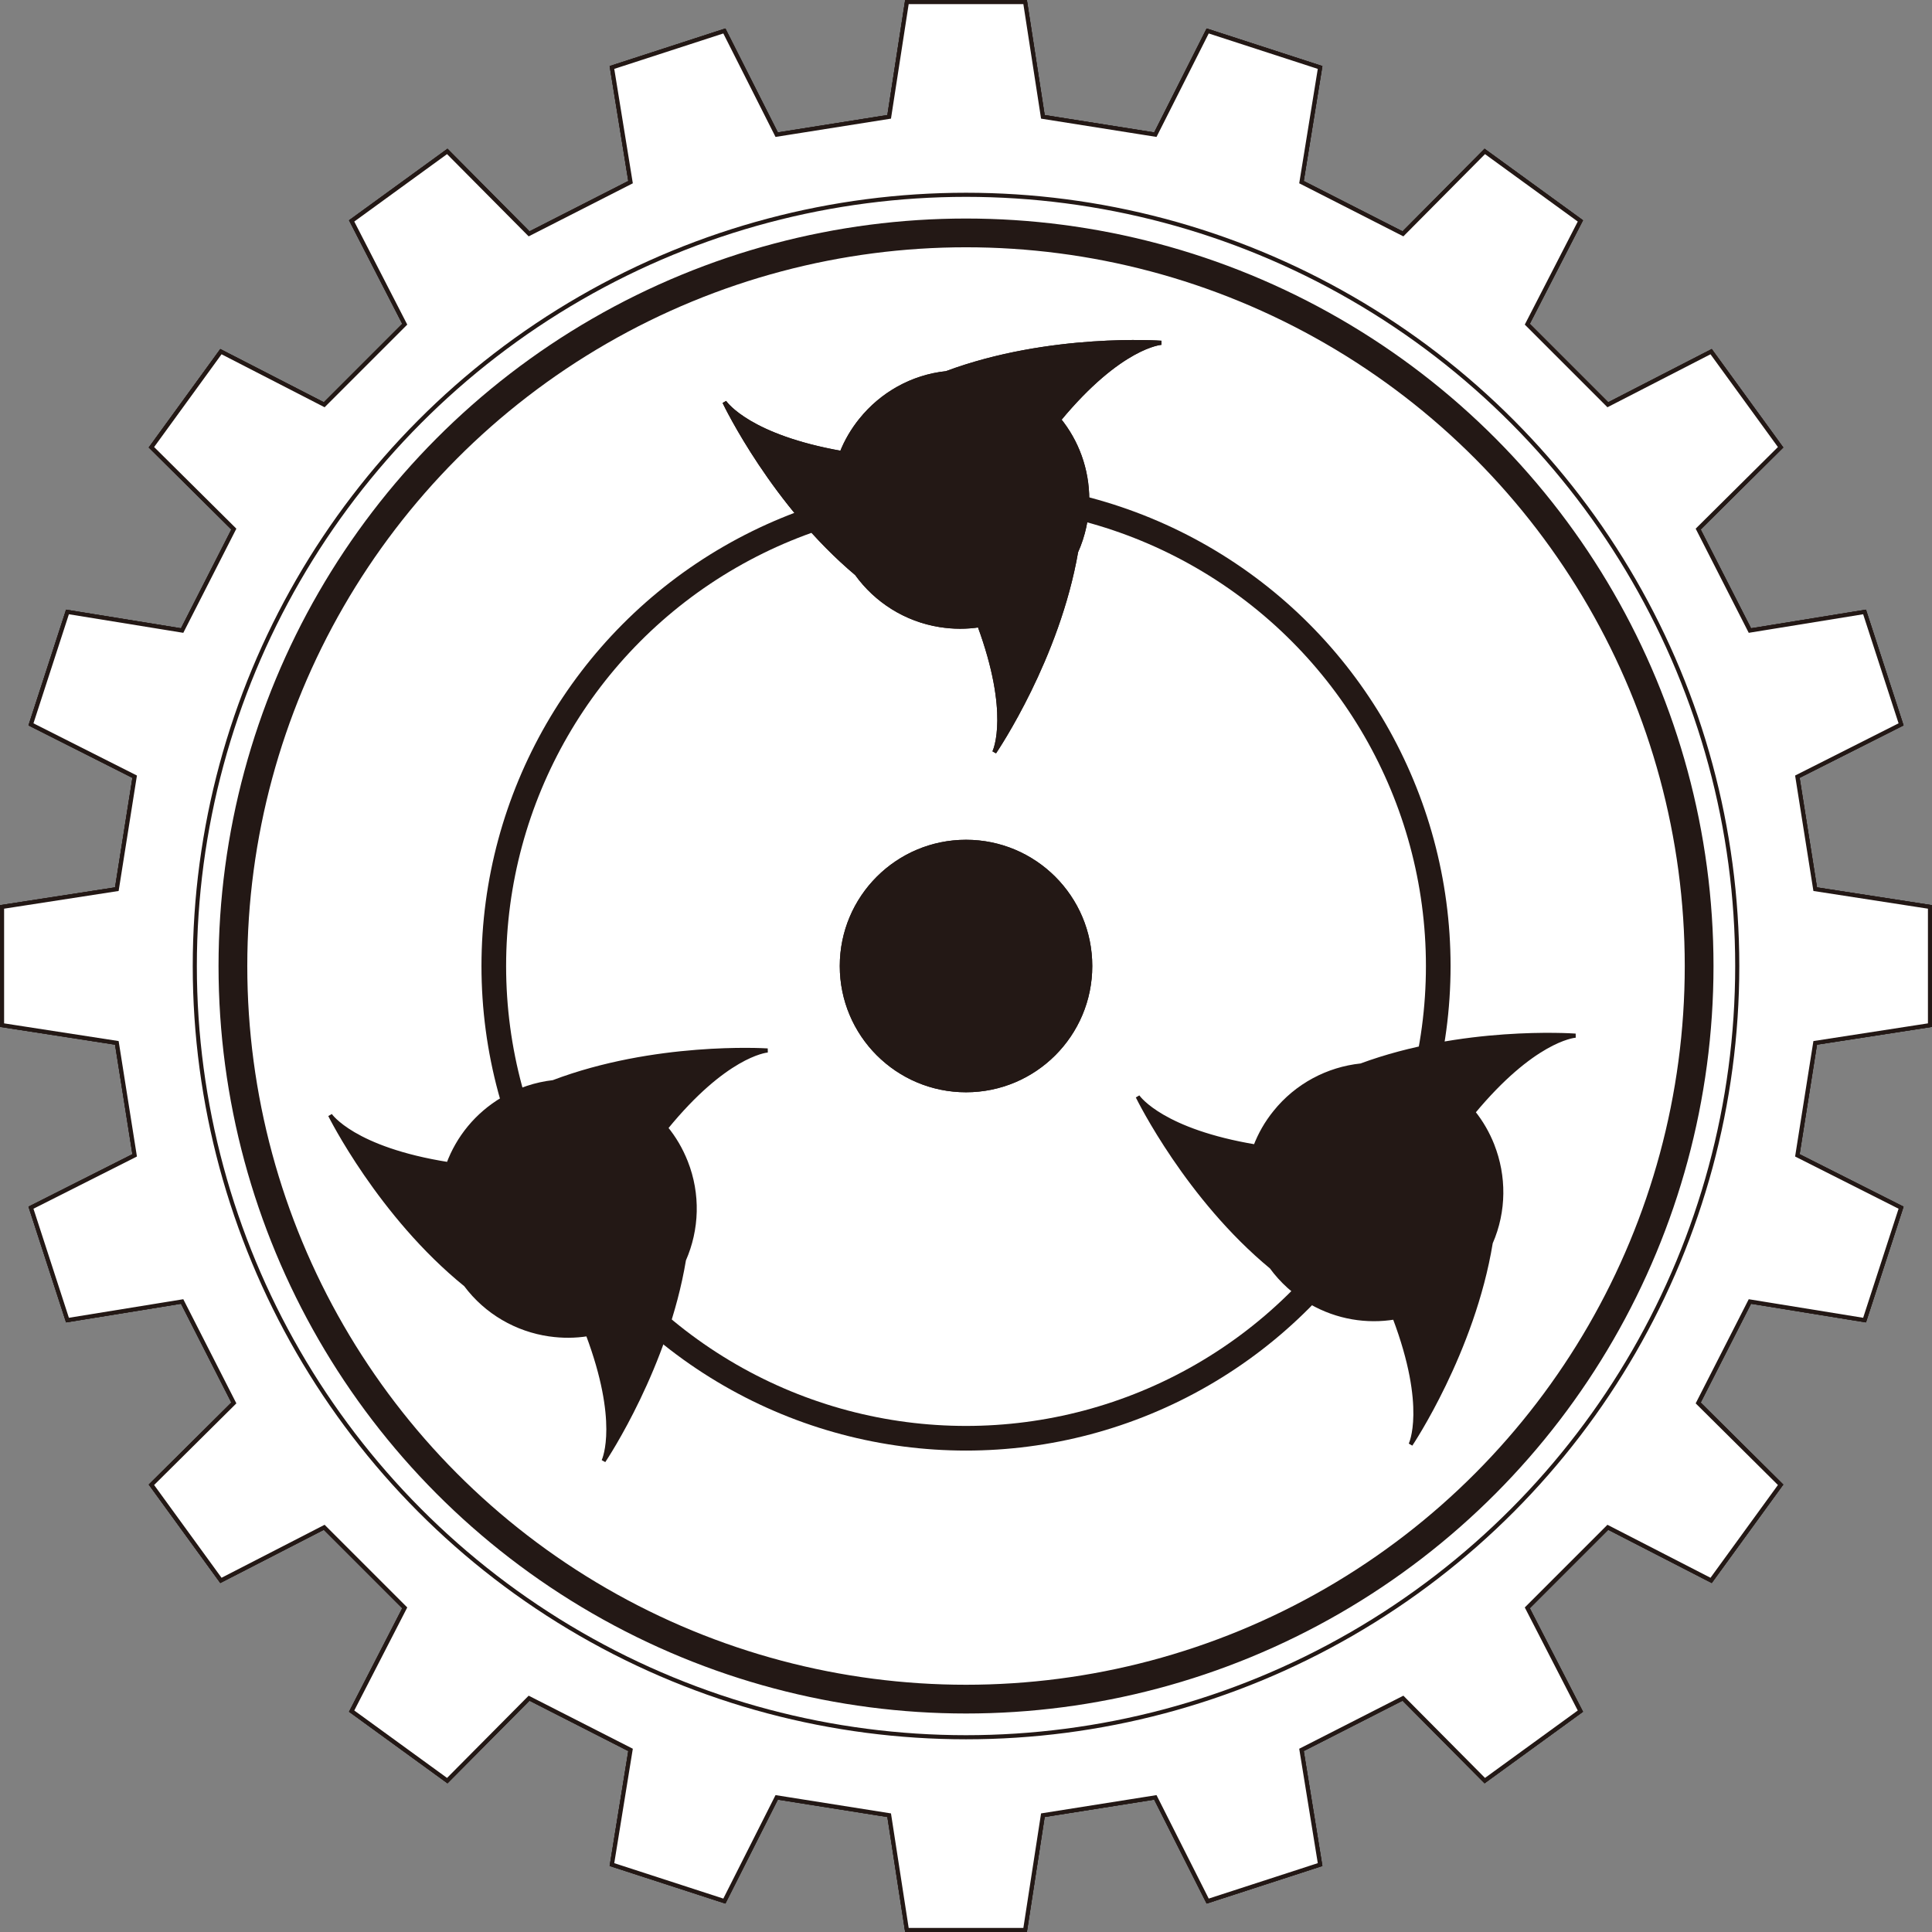 <?xml version="1.0" encoding="UTF-8"?>
<svg id="_レイヤー_2" data-name="レイヤー 2" xmlns="http://www.w3.org/2000/svg" viewBox="0 0 470.41 470.41">
  <rect x="0" y="0" width="470.41" height="470.41" fill="#808080" stroke="none"/>
  <defs>
    <style>
      .cls-1 {
        stroke-width: 3px;
      }

      .cls-1, .cls-2, .cls-3, .cls-4, .cls-5 {
        stroke: #231815;
        stroke-miterlimit: 10;
      }

      .cls-1, .cls-2, .cls-4, .cls-5 {
        fill: #fff;
      }

      .cls-2 {
        stroke-width: 6px;
      }

      .cls-3 {
        fill: #231815;
      }

      .cls-4 {
        stroke-width: 7px;
      }
    </style>
  </defs>
  <g id="_レイヤー_1-2" data-name="レイヤー 1">
    <path class="cls-5" d="M249.6,.5l4.32,27.95c13.99,2.22,13.4,2.12,27.39,4.34l12.74-25.25c15.83,5.14,11.54,3.75,27.37,8.89l-4.53,27.92,24.71,12.59,19.92-20.07,23.28,16.92-12.93,25.15c10.01,10.01,9.59,9.59,19.61,19.61l25.15-12.93c9.78,13.47,7.13,9.82,16.92,23.28l-20.07,19.92c6.43,12.62,6.16,12.09,12.59,24.71l27.92-4.53c5.14,15.83,3.75,11.54,8.89,27.37l-25.25,12.74,4.34,27.39,27.95,4.32v28.78l-27.95,4.32-4.34,27.39,25.25,12.74c-5.14,15.83-3.75,11.54-8.89,27.37l-27.92-4.53c-6.43,12.62-6.16,12.09-12.59,24.71l20.07,19.92-16.92,23.28-25.15-12.93c-10.01,10.01-9.59,9.59-19.61,19.61l12.93,25.15-23.28,16.92-19.92-20.07c-12.62,6.43-12.09,6.16-24.71,12.59l4.53,27.92c-15.83,5.14-11.54,3.75-27.37,8.89l-12.74-25.25c-13.99,2.22-13.4,2.12-27.39,4.34l-4.32,27.95h-28.78l-4.32-27.95-27.39-4.34-12.74,25.25c-15.83-5.14-11.54-3.75-27.37-8.89l4.53-27.92c-12.62-6.43-12.09-6.16-24.71-12.59l-19.92,20.07c-13.47-9.78-9.82-7.13-23.28-16.92l12.93-25.15c-10.01-10.01-9.59-9.59-19.61-19.61l-25.15,12.93-16.92-23.28,20.07-19.92-12.59-24.71-27.92,4.53c-5.14-15.83-3.75-11.54-8.89-27.37l25.25-12.74-4.34-27.39L.5,249.6v-28.78l27.95-4.32c2.22-13.99,2.12-13.4,4.34-27.39l-25.25-12.74,8.89-27.37,27.92,4.53c6.43-12.62,6.16-12.09,12.59-24.71l-20.07-19.92c9.78-13.47,7.13-9.82,16.92-23.28l25.15,12.93c10.01-10.01,9.59-9.59,19.61-19.61l-12.93-25.15c13.47-9.78,9.82-7.13,23.28-16.92l19.92,20.07,24.71-12.59-4.53-27.92c15.83-5.14,11.54-3.75,27.37-8.89l12.74,25.25,27.39-4.34L220.82,.5h28.78Z"/>
    <path class="cls-5" d="M249.6,.5l4.32,27.95c13.99,2.22,13.4,2.12,27.39,4.34l12.74-25.25c15.83,5.14,11.54,3.75,27.37,8.89l-4.53,27.92,24.71,12.59,19.92-20.07,23.28,16.92-12.93,25.15c10.01,10.01,9.59,9.59,19.61,19.61l25.15-12.93c9.78,13.47,7.13,9.82,16.92,23.28l-20.07,19.92c6.43,12.62,6.16,12.09,12.59,24.71l27.92-4.53c5.14,15.83,3.75,11.54,8.89,27.37l-25.25,12.74,4.34,27.39,27.95,4.32v28.78l-27.95,4.32-4.34,27.39,25.25,12.74c-5.14,15.83-3.75,11.54-8.89,27.37l-27.92-4.53c-6.43,12.62-6.16,12.09-12.59,24.71l20.07,19.92-16.92,23.28-25.15-12.93c-10.01,10.01-9.59,9.59-19.61,19.61l12.93,25.15-23.28,16.92-19.92-20.07c-12.62,6.43-12.09,6.16-24.71,12.59l4.53,27.92c-15.83,5.14-11.54,3.75-27.37,8.89l-12.74-25.25c-13.99,2.22-13.4,2.12-27.39,4.34l-4.32,27.95h-28.78l-4.32-27.95-27.39-4.34-12.74,25.25c-15.83-5.14-11.54-3.75-27.37-8.89l4.53-27.92c-12.62-6.43-12.09-6.16-24.71-12.59l-19.92,20.07c-13.47-9.78-9.82-7.13-23.28-16.92l12.93-25.15c-10.01-10.01-9.59-9.59-19.61-19.61l-25.15,12.93-16.92-23.28,20.07-19.92-12.59-24.71-27.92,4.53c-5.14-15.83-3.75-11.54-8.89-27.37l25.25-12.74-4.34-27.39L.5,249.6v-28.78l27.95-4.32c2.22-13.99,2.12-13.4,4.34-27.39l-25.25-12.74,8.89-27.37,27.92,4.53c6.43-12.62,6.16-12.09,12.59-24.71l-20.07-19.92c9.78-13.47,7.13-9.82,16.92-23.28l25.15,12.93c10.01-10.01,9.59-9.59,19.61-19.61l-12.93-25.15c13.47-9.78,9.82-7.13,23.28-16.92l19.92,20.07,24.71-12.59-4.53-27.92c15.83-5.14,11.54-3.75,27.37-8.89l12.74,25.25,27.39-4.34L220.82,.5h28.78Z"/>
    <path class="cls-5" d="M249.6,.5l4.32,27.95c13.99,2.22,13.4,2.12,27.39,4.34l12.74-25.25c15.83,5.14,11.54,3.75,27.37,8.89l-4.53,27.92,24.71,12.59,19.92-20.07,23.28,16.92-12.93,25.15c10.01,10.01,9.59,9.59,19.61,19.61l25.15-12.93c9.78,13.47,7.13,9.82,16.92,23.28l-20.07,19.92c6.43,12.62,6.16,12.09,12.59,24.71l27.92-4.53c5.14,15.83,3.75,11.54,8.89,27.37l-25.25,12.74,4.34,27.39,27.95,4.32v28.78l-27.95,4.32-4.34,27.39,25.25,12.74c-5.14,15.83-3.75,11.54-8.89,27.37l-27.92-4.53c-6.43,12.62-6.16,12.09-12.59,24.71l20.07,19.92-16.92,23.28-25.15-12.93c-10.01,10.01-9.59,9.59-19.61,19.61l12.93,25.15-23.28,16.92-19.92-20.07c-12.62,6.43-12.09,6.16-24.71,12.59l4.53,27.92c-15.83,5.14-11.54,3.75-27.37,8.89l-12.74-25.25c-13.99,2.22-13.4,2.12-27.39,4.34l-4.32,27.95h-28.78l-4.32-27.95-27.39-4.34-12.74,25.25c-15.83-5.14-11.54-3.75-27.37-8.89l4.53-27.92c-12.62-6.43-12.09-6.16-24.71-12.59l-19.92,20.07c-13.47-9.78-9.82-7.13-23.28-16.92l12.93-25.15c-10.01-10.01-9.59-9.59-19.61-19.61l-25.15,12.93-16.92-23.28,20.07-19.92-12.59-24.71-27.92,4.53c-5.14-15.83-3.75-11.54-8.89-27.37l25.25-12.74-4.34-27.39L.5,249.6v-28.78l27.95-4.32c2.22-13.99,2.12-13.4,4.34-27.39l-25.25-12.74,8.89-27.37,27.92,4.53c6.43-12.62,6.16-12.09,12.59-24.71l-20.07-19.92c9.78-13.47,7.13-9.82,16.92-23.28l25.15,12.93c10.01-10.01,9.59-9.59,19.61-19.61l-12.93-25.15c13.47-9.78,9.82-7.13,23.28-16.92l19.92,20.07,24.71-12.59-4.53-27.92c15.83-5.14,11.54-3.75,27.37-8.89l12.74,25.25,27.39-4.34L220.82,.5h28.78Z"/>
    <circle class="cls-5" cx="235.21" cy="235.21" r="187.78"/>
    <circle class="cls-4" cx="235.21" cy="235.21" r="178.5"/>
    <circle class="cls-4" cx="235.21" cy="235.21" r="83.87"/>
    <circle class="cls-1" cx="235.21" cy="235.21" r="48.32"/>
    <circle class="cls-2" cx="235.21" cy="235.21" r="114.98"/>
    <circle class="cls-3" cx="235.21" cy="235.21" r="30.24"/>
    <circle class="cls-3" cx="235.21" cy="235.21" r="30.24"/>
    <path class="cls-3" d="M257.84,102.16c4.31,5.31,6.88,12.08,6.88,19.46,0,4.52-.97,8.81-2.7,12.68-4.5,25.93-19.32,47.96-19.92,48.85,.27-.57,4.22-9.59-3.64-30.92-1.54,.24-3.11,.36-4.71,.36-1.67,0-3.31-.15-4.92-.4h0s0,0,0,0c-8.32-1.33-15.53-5.96-20.24-12.51-20.12-16.89-31.7-40.73-32.2-41.78,.4,.58,6.25,8.47,28.54,12.4,1.15-2.93,2.75-5.62,4.69-8.03h0s.01-.01,.02-.02c5.02-6.24,12.39-10.5,20.79-11.39,25.21-9.39,52.34-7.4,52.34-7.4,0,0-9.94,.59-24.92,18.71Z"/>
    <path class="cls-3" d="M257.84,102.16c4.31,5.31,6.88,12.08,6.88,19.46,0,4.52-.97,8.81-2.7,12.68-4.5,25.93-19.32,47.96-19.92,48.85,.27-.57,4.22-9.59-3.64-30.92-1.54,.24-3.11,.36-4.71,.36-1.67,0-3.31-.15-4.92-.4h0s0,0,0,0c-8.32-1.33-15.53-5.96-20.24-12.51-20.12-16.89-31.7-40.73-32.2-41.78,.4,.58,6.25,8.47,28.54,12.4,1.15-2.93,2.75-5.62,4.69-8.03h0s.01-.01,.02-.02c5.02-6.24,12.39-10.5,20.79-11.39,25.21-9.39,52.34-7.4,52.34-7.4,0,0-9.94,.59-24.92,18.71Z"/>
    <path class="cls-3" d="M339.56,320.78c-6.75,1.11-13.91,0-20.32-3.66-3.93-2.24-7.17-5.2-9.67-8.63-20.3-16.76-32.09-40.54-32.57-41.5,.36,.52,6.24,8.41,28.66,12.16,.56-1.45,1.23-2.88,2.02-4.27,.83-1.45,1.77-2.81,2.79-4.07h0s0,0,0,0c5.27-6.56,12.87-10.54,20.9-11.38,24.64-9.1,51.08-7.35,52.25-7.27-.7,.06-10.46,1.23-24.91,18.65,1.97,2.45,3.52,5.17,4.66,8.05h0s0,.01,0,.02c2.93,7.45,2.98,15.97-.4,23.7-4.34,26.55-19.51,49.13-19.51,49.13,0,0,4.42-8.93-3.9-30.92Z"/>
    <path class="cls-3" d="M109.17,283.45c2.38-6.41,6.9-12.08,13.25-15.83,3.89-2.3,8.07-3.65,12.29-4.13,24.61-9.33,51.11-7.79,52.19-7.72-.63,.06-10.4,1.25-24.76,18.87,.99,1.2,1.89,2.5,2.7,3.87,.85,1.44,1.56,2.93,2.16,4.44h0s0,0,0,0c3.09,7.83,2.78,16.4-.47,23.79-4.3,25.92-18.92,48.01-19.57,48.98,.29-.64,4.11-9.7-3.85-30.88-3.1,.5-6.24,.5-9.3,.06h0s-.02,0-.03,0c-7.92-1.14-15.34-5.32-20.39-12.09-20.91-16.92-33.01-41.29-33.01-41.29,0,0,5.57,8.26,28.79,11.93Z"/>
  </g>
</svg>